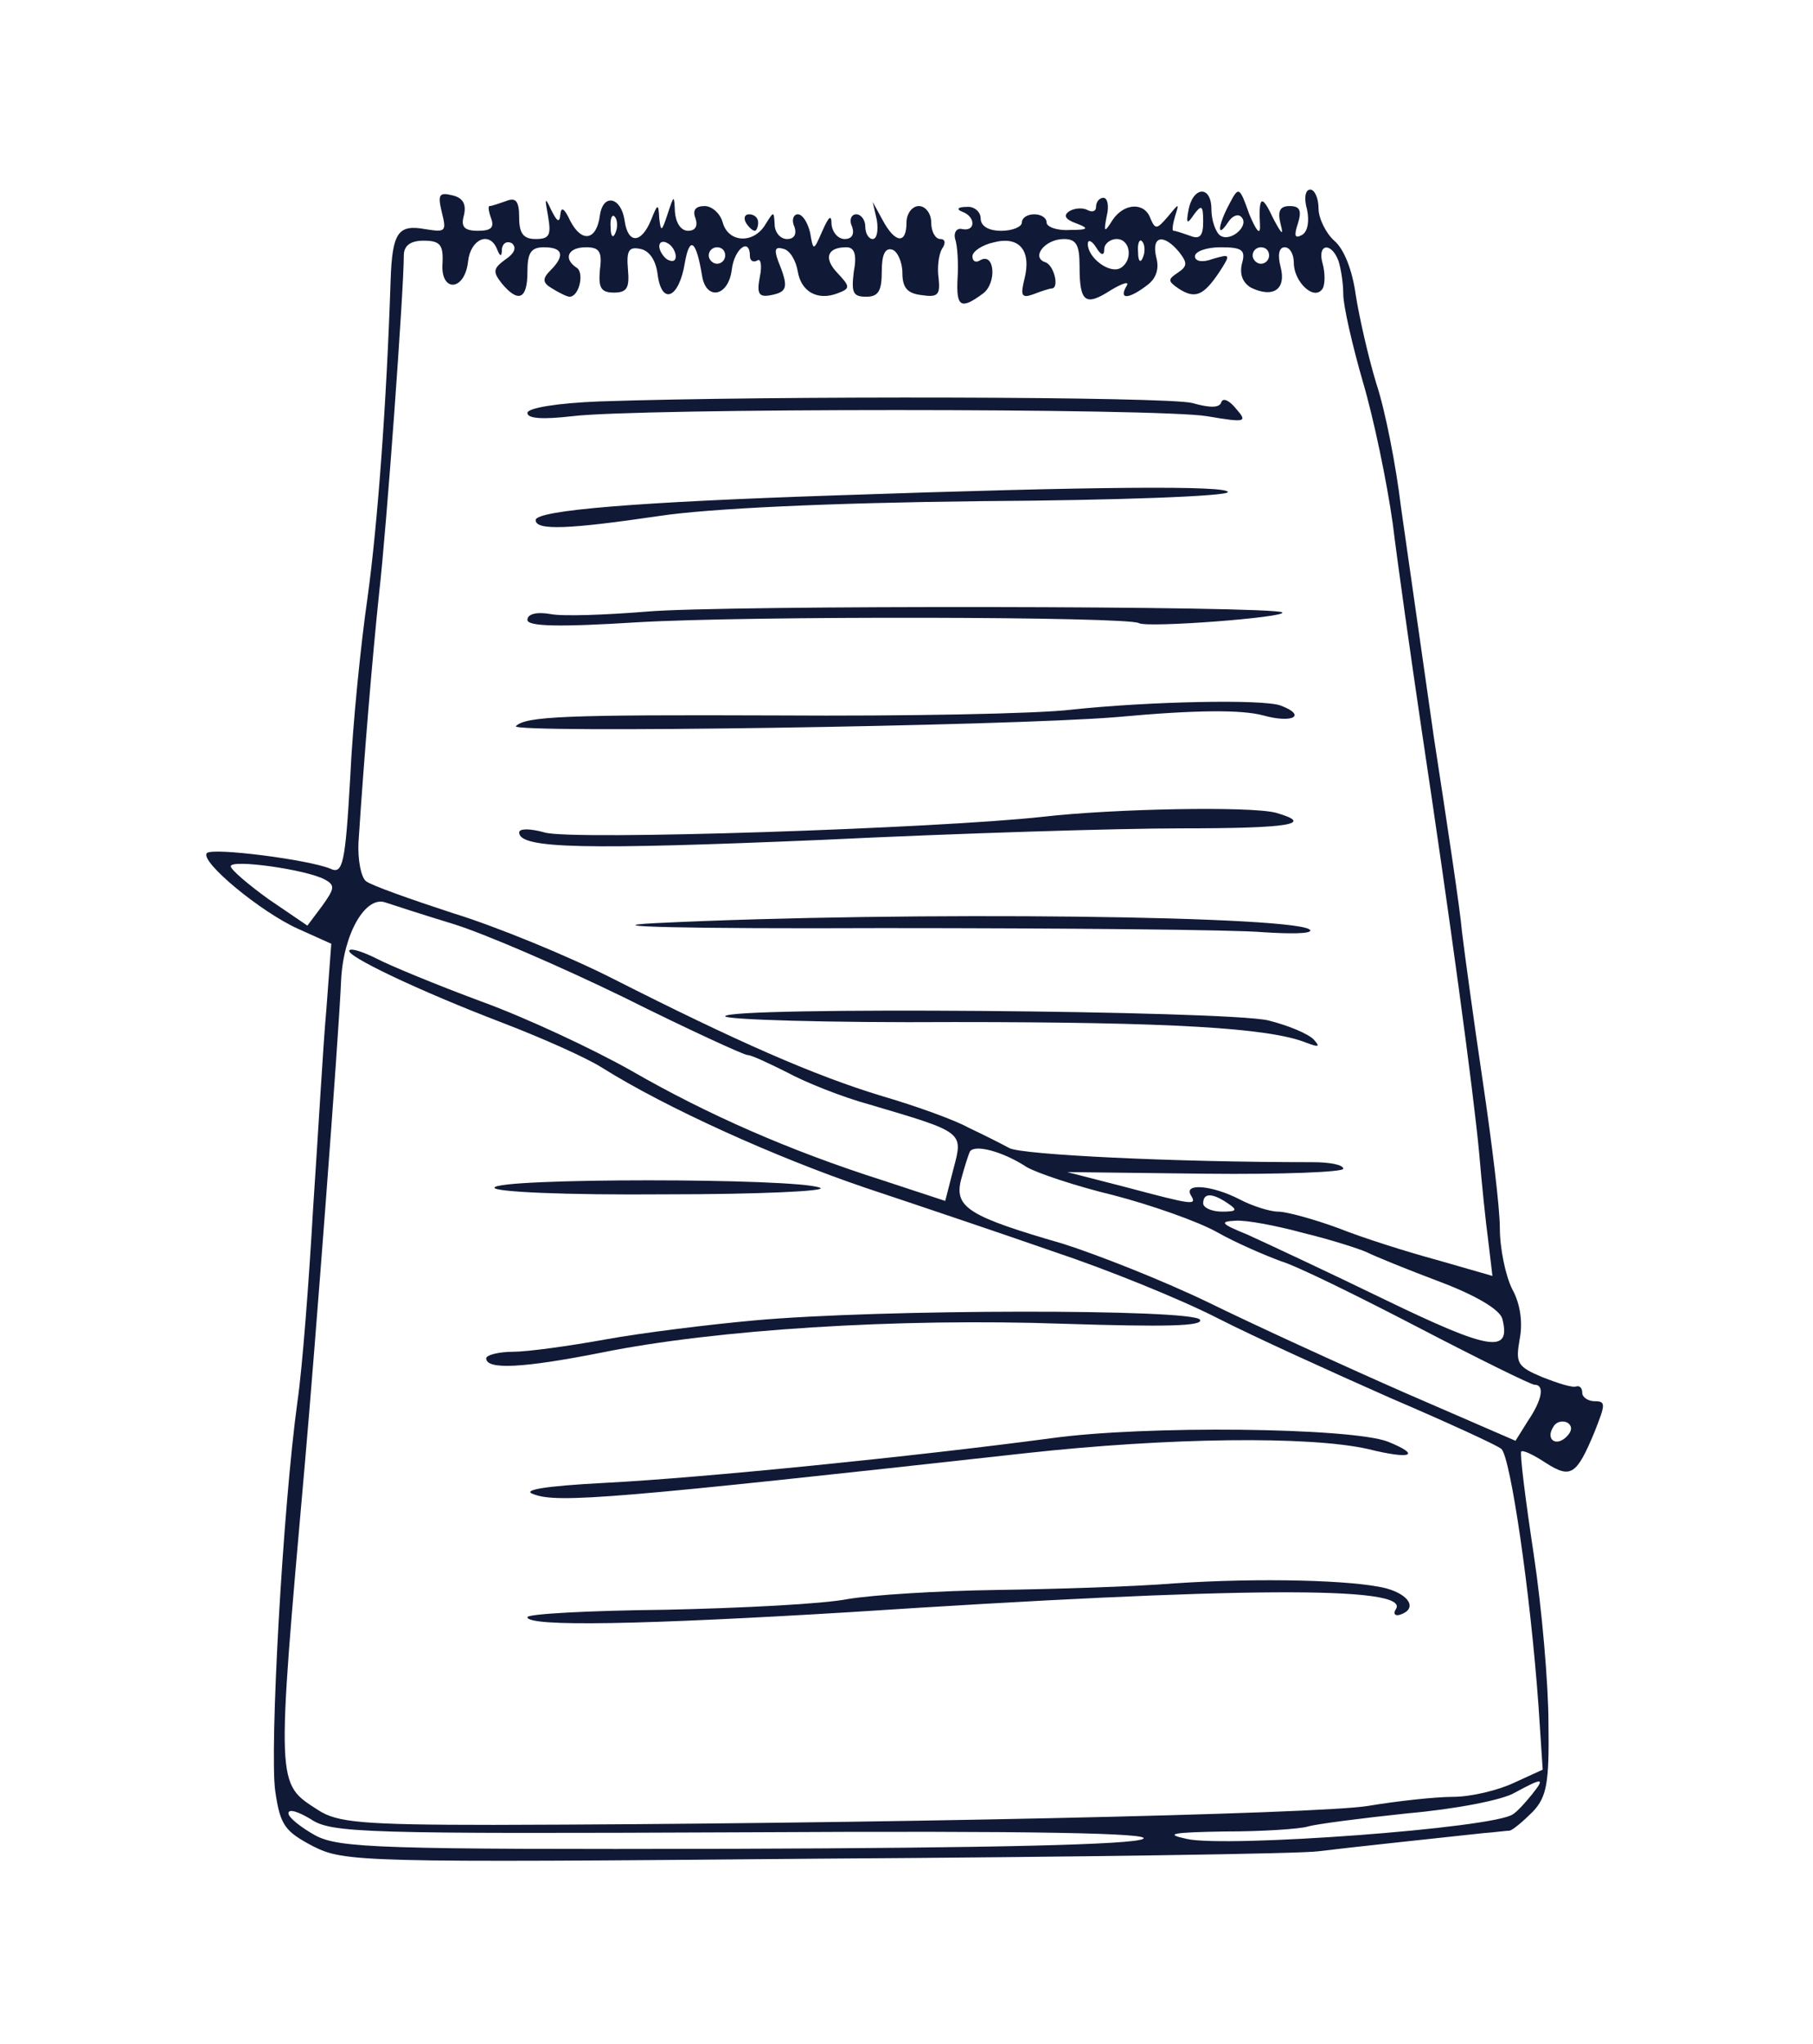 <?xml version="1.0" standalone="no"?>
<!DOCTYPE svg PUBLIC "-//W3C//DTD SVG 20010904//EN"
 "http://www.w3.org/TR/2001/REC-SVG-20010904/DTD/svg10.dtd">
<svg version="1.0" xmlns="http://www.w3.org/2000/svg"
 width="220pt" height="248pt" viewBox="-5 0 220 248"
 preserveAspectRatio="xMidYMid meet">
<g transform="translate(0,248) scale(0.1,-0.1)"
fill="#101a36" stroke="none">
<path d="M486 2223 c6 -24 5 -25 -20 -21 -33 6 -40 -4 -42 -62 -5 -152 -16
-298 -28 -385 -8 -55 -18 -153 -21 -218 -6 -105 -9 -118 -24 -111 -26 11 -143
26 -150 19 -9 -10 66 -72 111 -92 l40 -18 -6 -80 c-4 -44 -10 -152 -16 -240
-5 -88 -13 -194 -19 -235 -18 -131 -34 -424 -27 -473 6 -42 12 -49 46 -67 38
-19 56 -20 612 -15 315 2 589 6 608 9 32 4 135 15 200 22 14 1 28 3 32 3 4 1
16 11 28 23 17 18 20 35 19 107 0 47 -8 140 -18 206 -10 66 -17 122 -15 124 2
2 15 -4 30 -14 30 -19 37 -15 59 38 13 33 14 37 0 37 -8 0 -15 5 -15 10 0 6
-3 9 -7 8 -5 -2 -23 4 -41 11 -31 13 -33 17 -28 46 4 20 1 43 -9 61 -8 16 -15
49 -15 74 0 25 -10 106 -21 180 -11 74 -22 155 -25 180 -2 25 -18 131 -34 235
-15 105 -33 231 -40 280 -6 50 -19 117 -30 150 -10 33 -21 82 -25 108 -4 29
-14 55 -26 65 -10 9 -19 27 -19 39 0 13 -5 23 -10 23 -6 0 -8 -10 -4 -24 3
-14 1 -27 -6 -31 -9 -5 -10 -1 -5 14 5 16 2 21 -10 21 -12 0 -15 -6 -11 -22 4
-15 1 -12 -9 7 -14 30 -18 28 -16 -10 0 -11 -5 -4 -13 15 -12 34 -13 34 -24
13 -14 -26 -16 -44 -2 -23 5 8 12 11 16 7 11 -10 -12 -31 -25 -23 -6 4 -11 19
-11 32 0 30 -23 28 -28 -2 -3 -16 -1 -16 7 -4 9 12 11 11 11 -9 0 -17 -4 -22
-16 -17 -9 3 -17 6 -20 6 -2 0 -1 8 2 18 5 16 5 16 -9 -1 -13 -15 -15 -16 -21
-2 -7 20 -32 19 -46 -2 -10 -16 -11 -15 -7 5 3 12 1 22 -4 22 -5 0 -9 -5 -9
-11 0 -5 -4 -7 -10 -4 -5 3 -15 3 -22 -1 -8 -5 -6 -10 8 -15 16 -6 15 -8 -8
-8 -16 -1 -28 4 -28 9 0 6 -7 10 -15 10 -8 0 -15 -4 -15 -10 0 -5 -11 -10 -25
-10 -16 0 -25 6 -25 15 0 8 -8 15 -17 14 -11 0 -13 -3 -5 -6 16 -6 16 -24 0
-21 -7 2 -11 -4 -9 -12 3 -8 4 -30 3 -47 -2 -36 4 -39 31 -19 17 13 14 51 -4
40 -5 -3 -9 -1 -9 5 0 6 12 14 26 17 31 8 46 -10 37 -45 -5 -20 -3 -23 11 -18
10 4 20 7 22 7 10 0 3 29 -8 32 -17 6 0 28 23 28 15 0 19 -7 19 -33 0 -44 7
-49 38 -29 15 9 23 11 19 5 -10 -17 3 -16 25 1 11 8 15 20 11 34 -6 26 9 29
28 6 10 -13 10 -17 -2 -25 -12 -8 -12 -10 1 -19 20 -13 30 -9 49 19 15 23 14
23 -7 17 -13 -5 -22 -3 -22 3 0 6 14 11 31 11 26 0 31 -3 26 -20 -3 -13 1 -23
11 -29 27 -13 43 -2 36 25 -4 15 -2 24 5 24 6 0 11 -8 11 -19 0 -23 25 -47 35
-31 3 5 3 19 0 30 -7 24 10 27 19 4 3 -9 6 -27 6 -41 0 -14 11 -62 24 -107 13
-44 29 -121 36 -171 6 -49 22 -162 35 -250 34 -226 63 -439 70 -515 3 -36 8
-84 11 -106 l5 -42 -66 19 c-37 10 -91 27 -121 39 -30 11 -63 20 -73 20 -10 0
-32 7 -47 15 -33 17 -68 20 -59 5 8 -13 3 -12 -80 10 l-70 18 168 -2 c92 -1
167 2 167 6 0 5 -17 8 -37 8 -170 0 -352 9 -368 17 -11 6 -33 17 -50 25 -16 9
-63 26 -104 38 -83 25 -178 67 -326 142 -55 28 -143 64 -195 80 -52 17 -100
34 -106 39 -6 5 -10 26 -9 47 7 107 17 226 25 302 9 78 30 368 30 410 0 12 8
18 24 18 20 0 24 -5 23 -27 -3 -36 27 -35 31 2 3 27 26 37 35 15 4 -10 6 -10
6 0 1 7 6 10 12 7 6 -5 4 -12 -8 -20 -15 -11 -15 -15 -4 -29 20 -24 31 -19 31
14 0 23 4 30 20 30 23 0 26 -10 8 -28 -10 -10 -10 -15 2 -22 8 -5 18 -10 21
-10 12 0 18 29 9 35 -17 11 -11 25 11 25 16 0 20 -5 17 -27 -2 -22 1 -28 17
-28 16 0 19 6 17 28 -2 23 1 28 15 25 11 -2 19 -14 21 -31 5 -38 26 -29 33 14
6 34 14 27 21 -16 5 -30 32 -25 36 8 3 25 22 40 22 16 0 -5 4 -8 9 -5 4 3 6
-6 3 -20 -4 -21 -1 -25 14 -22 20 4 21 10 8 42 -5 14 -3 17 7 14 8 -2 15 -15
17 -27 4 -25 24 -36 48 -27 16 6 16 8 0 25 -17 18 -12 31 11 31 10 0 13 -9 9
-30 -3 -25 -1 -30 15 -30 15 0 19 7 19 31 0 20 4 29 13 26 6 -2 12 -15 12 -28
0 -18 6 -25 23 -27 20 -3 23 0 21 20 -2 13 0 29 4 36 5 7 4 12 -2 12 -6 0 -11
9 -11 20 0 11 -7 20 -15 20 -8 0 -15 -9 -15 -20 0 -27 -14 -25 -29 3 l-12 22
5 -22 c2 -13 0 -23 -5 -23 -5 0 -9 7 -9 15 0 8 -5 15 -11 15 -6 0 -9 -7 -5
-15 3 -9 0 -15 -9 -15 -8 0 -15 8 -16 18 0 12 -3 10 -11 -8 -11 -25 -11 -25
-15 -2 -3 12 -9 22 -15 22 -5 0 -8 -7 -4 -15 3 -9 0 -15 -9 -15 -8 0 -15 8
-15 18 -1 16 -1 16 -11 0 -14 -24 -45 -23 -52 2 -3 11 -13 20 -22 20 -11 0
-15 -5 -11 -15 3 -9 0 -15 -9 -15 -9 0 -15 10 -16 23 -1 21 -1 21 -9 -3 -7
-21 -8 -22 -10 -5 -1 19 -2 18 -10 -2 -12 -29 -28 -29 -32 -1 -4 29 -26 34
-30 7 -4 -31 -22 -34 -36 -7 -7 15 -11 18 -12 8 -1 -11 -4 -9 -11 5 -8 17 -8
15 -4 -7 4 -23 2 -28 -15 -28 -15 0 -20 7 -20 26 0 20 -4 25 -16 20 -9 -3 -17
-6 -20 -6 -2 0 -1 -7 2 -15 4 -11 0 -15 -16 -15 -17 0 -21 5 -17 19 3 13 -1
21 -14 24 -16 4 -18 1 -13 -20z m211 -25 c-3 -8 -6 -5 -6 6 -1 11 2 17 5 13 3
-3 4 -12 1 -19z m73 -29 c0 -6 -4 -7 -10 -4 -5 3 -10 11 -10 16 0 6 5 7 10 4
6 -3 10 -11 10 -16z m520 9 c0 6 7 12 15 12 17 0 20 -26 5 -35 -13 -8 -40 12
-40 29 0 6 5 4 10 -4 6 -10 10 -11 10 -2z m47 -10 c-3 -8 -6 -5 -6 6 -1 11 2
17 5 13 3 -3 4 -12 1 -19z m-507 2 c0 -5 -4 -10 -10 -10 -5 0 -10 5 -10 10 0
6 5 10 10 10 6 0 10 -4 10 -10z m660 0 c0 -5 -4 -10 -10 -10 -5 0 -10 5 -10
10 0 6 5 10 10 10 6 0 10 -4 10 -10z m-1146 -757 c13 -7 12 -11 -3 -32 l-18
-24 -47 32 c-25 18 -46 36 -46 40 0 9 92 -4 114 -16z m156 -54 c36 -11 129
-51 207 -89 78 -39 146 -70 150 -70 5 0 26 -10 48 -21 22 -12 67 -30 100 -39
115 -34 114 -33 102 -78 l-10 -39 -76 25 c-113 36 -213 80 -305 133 -46 26
-127 64 -182 84 -54 20 -112 44 -127 52 -16 8 -31 13 -33 10 -6 -6 84 -49 186
-88 47 -18 101 -42 120 -54 78 -49 211 -109 320 -146 63 -21 167 -56 230 -78
63 -21 152 -57 197 -80 45 -23 140 -66 210 -97 70 -30 131 -58 135 -62 11 -11
35 -173 45 -313 l5 -76 -35 -16 c-19 -9 -52 -17 -74 -17 -21 0 -67 -5 -103
-11 -60 -10 -614 -22 -1061 -23 -161 0 -190 3 -213 18 -51 33 -51 25 -16 421
12 136 41 516 44 587 3 56 30 102 54 93 9 -3 46 -15 82 -26z m696 -295 c12 -7
59 -23 105 -34 46 -12 103 -32 126 -45 23 -13 58 -28 77 -35 20 -6 95 -43 168
-81 73 -38 136 -69 140 -69 13 0 9 -19 -8 -44 l-15 -24 -136 59 c-75 33 -182
82 -237 109 -56 27 -135 58 -176 71 -114 33 -132 44 -124 77 4 15 9 31 11 35
6 9 40 0 69 -19z m244 -44 c12 -8 11 -10 -7 -10 -13 0 -23 5 -23 10 0 13 11
13 30 0z m92 -36 c33 -8 67 -19 76 -23 10 -5 49 -21 89 -36 45 -17 73 -34 76
-45 11 -43 -16 -38 -142 23 -70 34 -145 69 -167 79 -32 13 -35 16 -15 17 13 1
50 -6 83 -15z m319 -247 c-13 -13 -26 -3 -16 12 3 6 11 8 17 5 6 -4 6 -10 -1
-17z m-42 -434 c-8 -10 -18 -21 -23 -24 -22 -17 -349 -41 -396 -30 -28 6 -18
8 47 9 45 0 90 3 100 6 10 3 64 10 121 16 57 5 115 16 130 25 35 19 37 18 21
-2z m-954 -46 c353 2 495 -1 482 -8 -12 -7 -183 -11 -495 -12 -433 -1 -480 1
-509 16 -18 10 -33 22 -33 27 0 6 12 2 27 -7 25 -17 63 -18 528 -16z"/>
<path d="M550 1039 c0 -5 84 -9 208 -8 114 0 198 4 187 8 -29 12 -395 12 -395
0z"/>
<path d="M865 878 c-55 -5 -136 -15 -180 -23 -44 -8 -95 -15 -112 -15 -18 0
-33 -4 -33 -8 0 -14 44 -12 140 7 138 28 360 42 559 35 126 -4 172 -3 167 5
-9 13 -387 13 -541 -1z"/>
<path d="M1225 735 c-165 -22 -423 -48 -540 -54 -77 -4 -103 -9 -87 -14 29
-11 100 -5 597 50 173 19 344 21 415 5 52 -13 66 -8 24 9 -45 17 -295 20 -409
4z"/>
<path d="M1375 559 c-49 -4 -147 -7 -216 -8 -70 -1 -150 -6 -180 -11 -30 -6
-129 -11 -221 -13 -93 -1 -168 -5 -168 -9 0 -12 142 -9 390 6 475 31 681 32
664 4 -4 -6 -1 -9 5 -7 21 7 12 24 -17 32 -39 10 -153 13 -257 6z"/>
<path d="M855 2210 c3 -5 8 -10 11 -10 2 0 4 5 4 10 0 6 -5 10 -11 10 -5 0 -7
-4 -4 -10z"/>
<path d="M678 1993 c-52 -2 -88 -8 -88 -14 0 -7 19 -8 54 -4 79 10 713 10 771
0 47 -8 49 -7 35 9 -8 10 -16 14 -18 8 -2 -7 -14 -7 -35 -1 -29 8 -514 9 -719
2z"/>
<path d="M965 1879 c-241 -8 -365 -18 -365 -30 0 -13 41 -11 150 5 59 9 206
16 392 18 164 1 298 6 298 11 0 8 -159 7 -475 -4z"/>
<path d="M735 1738 c-49 -4 -102 -6 -117 -3 -17 3 -28 0 -28 -7 0 -8 37 -9
133 -3 136 8 596 7 609 -1 10 -6 180 7 174 13 -8 8 -680 9 -771 1z"/>
<path d="M1250 1619 c-41 -5 -201 -8 -355 -7 -260 1 -307 -1 -319 -13 -9 -9
596 0 729 11 98 9 152 9 178 2 36 -10 53 0 21 12 -21 8 -161 5 -254 -5z"/>
<path d="M1215 1489 c-127 -14 -571 -29 -604 -19 -18 5 -31 5 -31 0 0 -20 82
-21 367 -9 164 8 360 14 436 14 131 0 164 5 115 19 -31 8 -196 5 -283 -5z"/>
<path d="M745 1360 c-77 -4 36 -7 275 -6 223 0 431 -2 463 -5 31 -2 57 -2 57
2 0 18 -490 24 -795 9z"/>
<path d="M830 1247 c0 -4 125 -8 278 -7 263 0 382 -7 427 -25 16 -6 17 -5 9 4
-7 7 -31 17 -55 23 -51 12 -659 17 -659 5z"/>
</g>
</svg>
